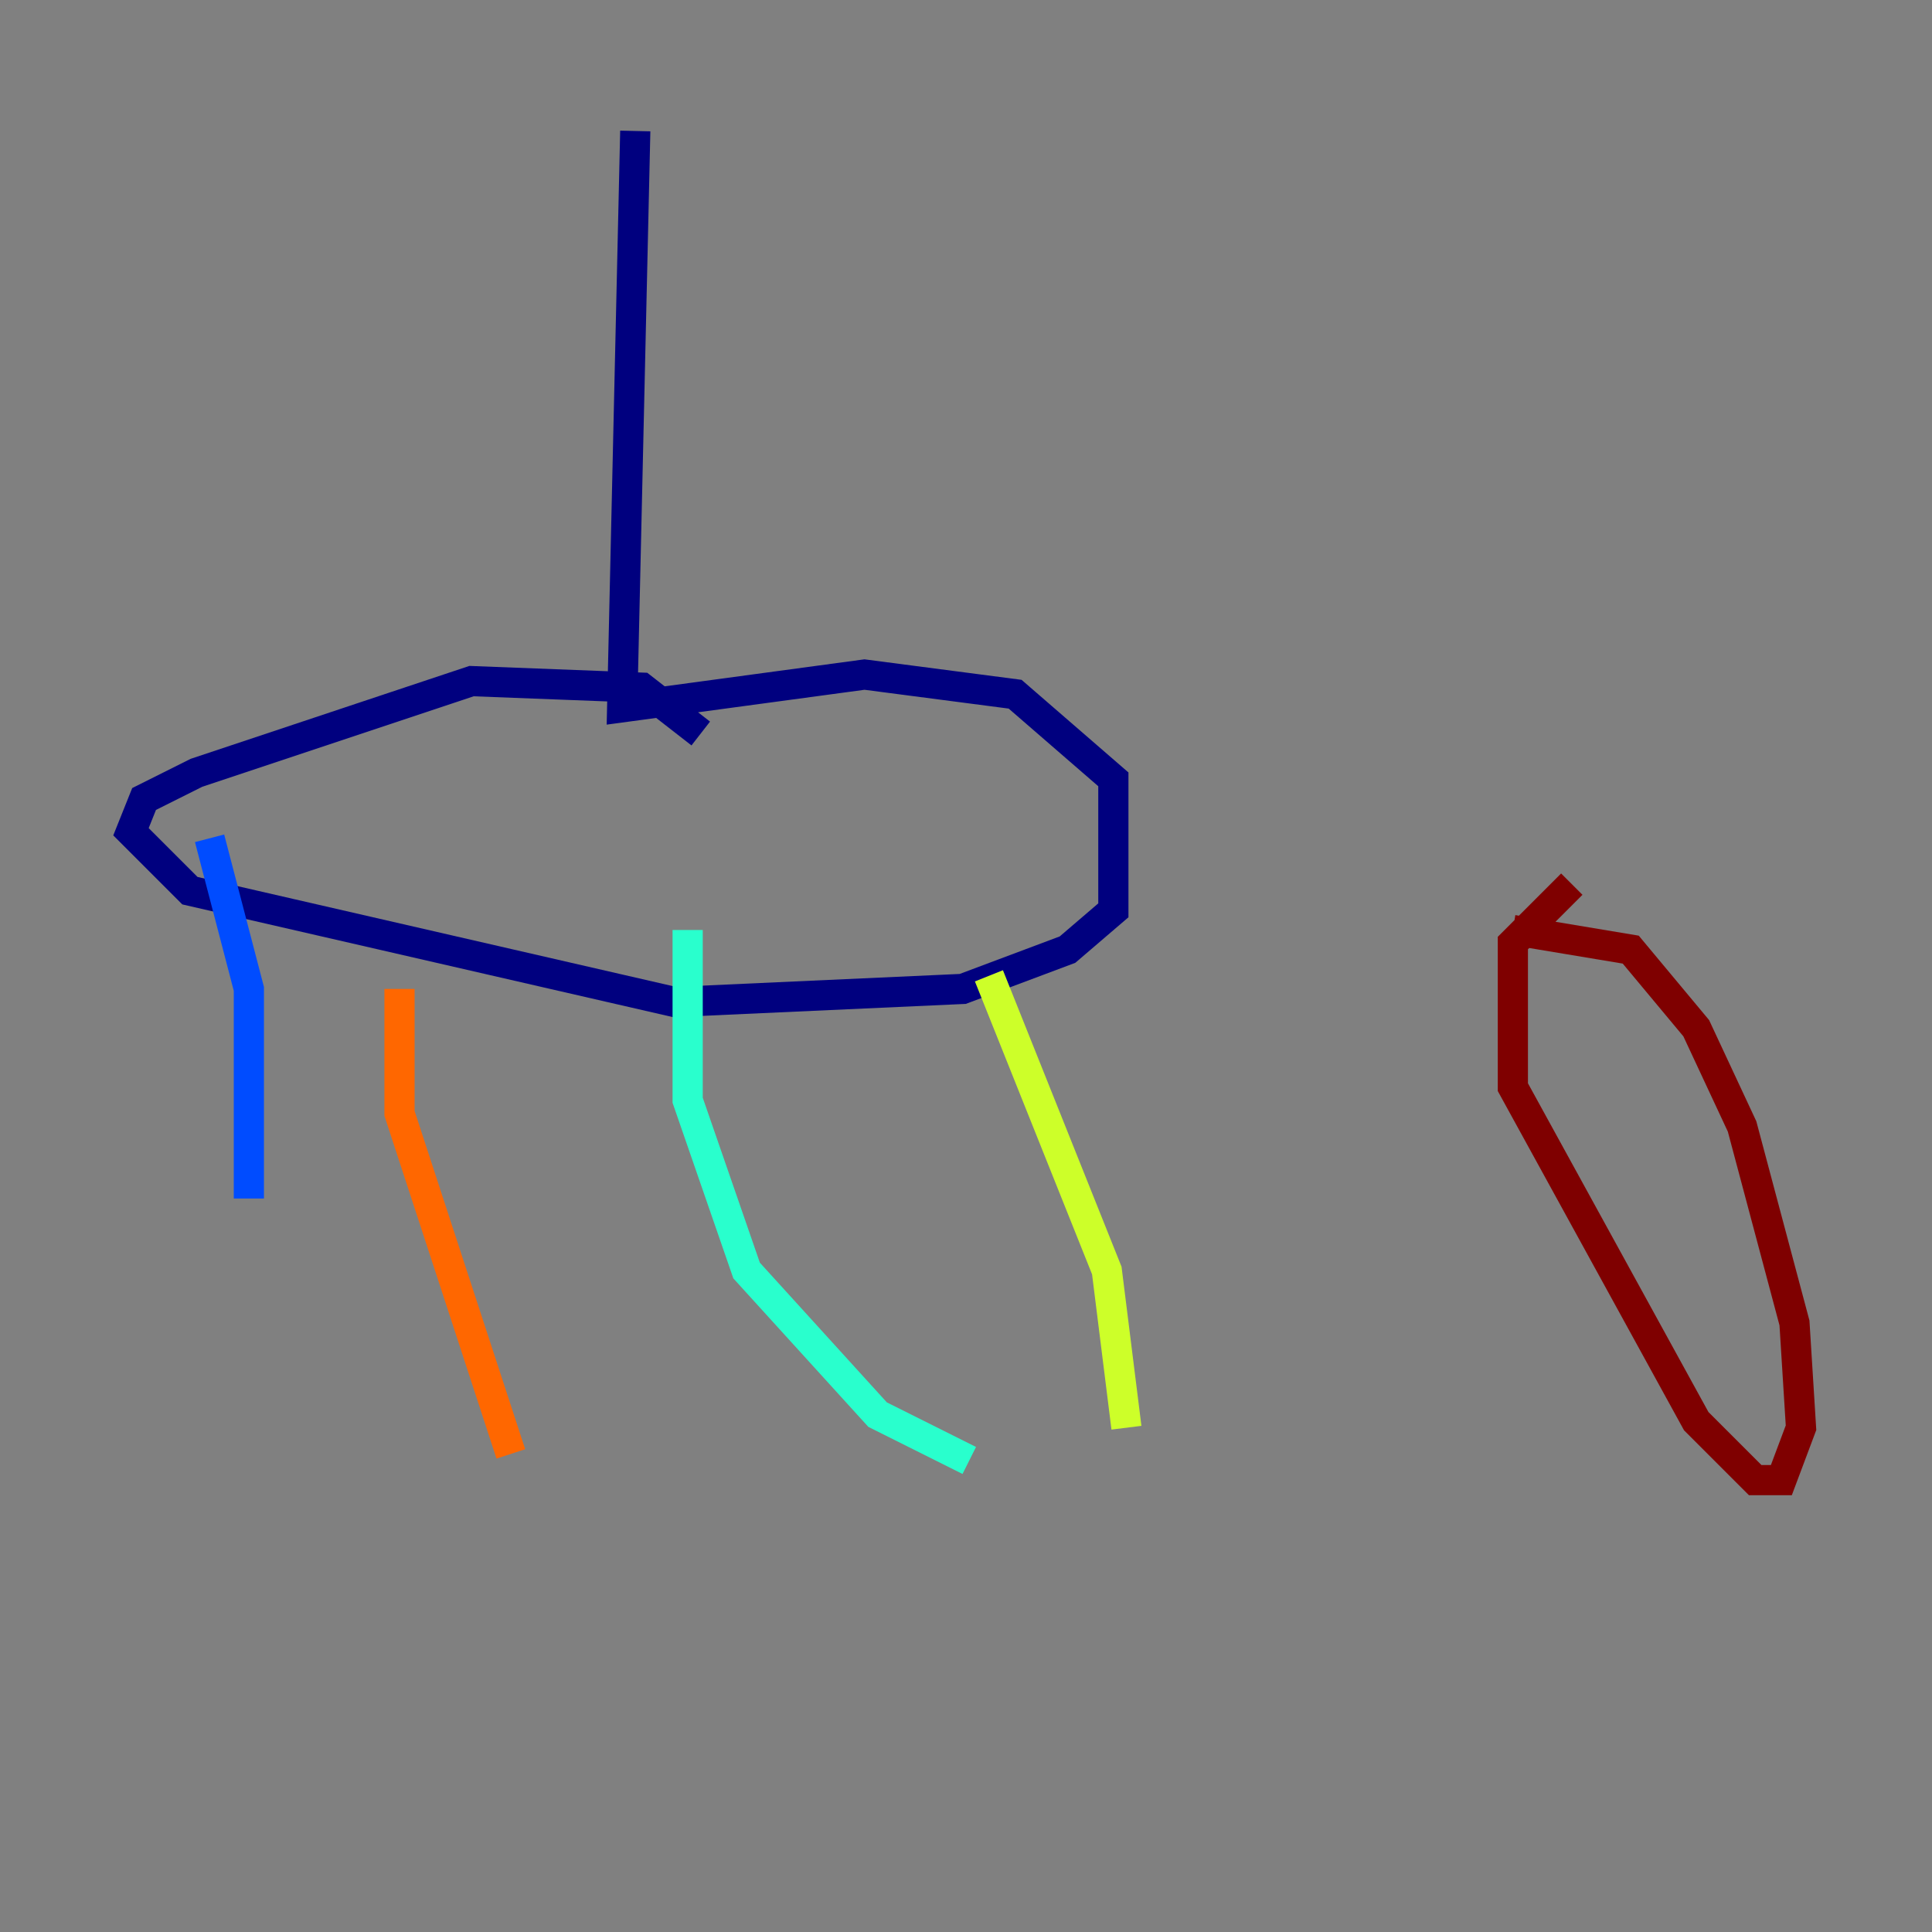 <?xml version="1.0" encoding="utf-8" ?>
<svg baseProfile="tiny" height="128" version="1.2" viewBox="0,0,128,128" width="128" xmlns="http://www.w3.org/2000/svg" xmlns:ev="http://www.w3.org/2001/xml-events" xmlns:xlink="http://www.w3.org/1999/xlink"><rect x="0" y="0" width="128" height="128" fill="#808080" stroke="none"/><defs /><polyline fill="none" points="42.088,8.678 41.22,46.861 57.275,44.691 67.254,45.993 73.763,51.634 73.763,60.312 70.725,62.915 63.783,65.519 44.691,66.386 12.583,59.01 8.678,55.105 9.546,52.936 13.017,51.2 31.241,45.125 42.522,45.559 46.427,48.597" stroke="#00007f" stroke-width="2" /><polyline fill="none" points="13.885,55.539 16.488,65.519 16.488,79.403" stroke="#004cff" stroke-width="2" /><polyline fill="none" points="45.559,61.614 45.559,72.895 49.464,84.176 58.142,93.722 64.217,96.759" stroke="#29ffcd" stroke-width="2" /><polyline fill="none" points="65.519,64.651 73.329,84.176 74.63,94.59" stroke="#cdff29" stroke-width="2" /><polyline fill="none" points="26.468,65.519 26.468,73.763 33.844,96.325" stroke="#ff6700" stroke-width="2" /><polyline fill="none" points="100.231,61.614 108.041,62.915 112.38,68.122 115.417,74.63 118.888,87.647 119.322,94.59 118.02,98.061 116.285,98.061 112.38,94.156 100.231,72.027 100.231,62.481 104.136,58.576" stroke="#7f0000" stroke-width="2" /></svg>